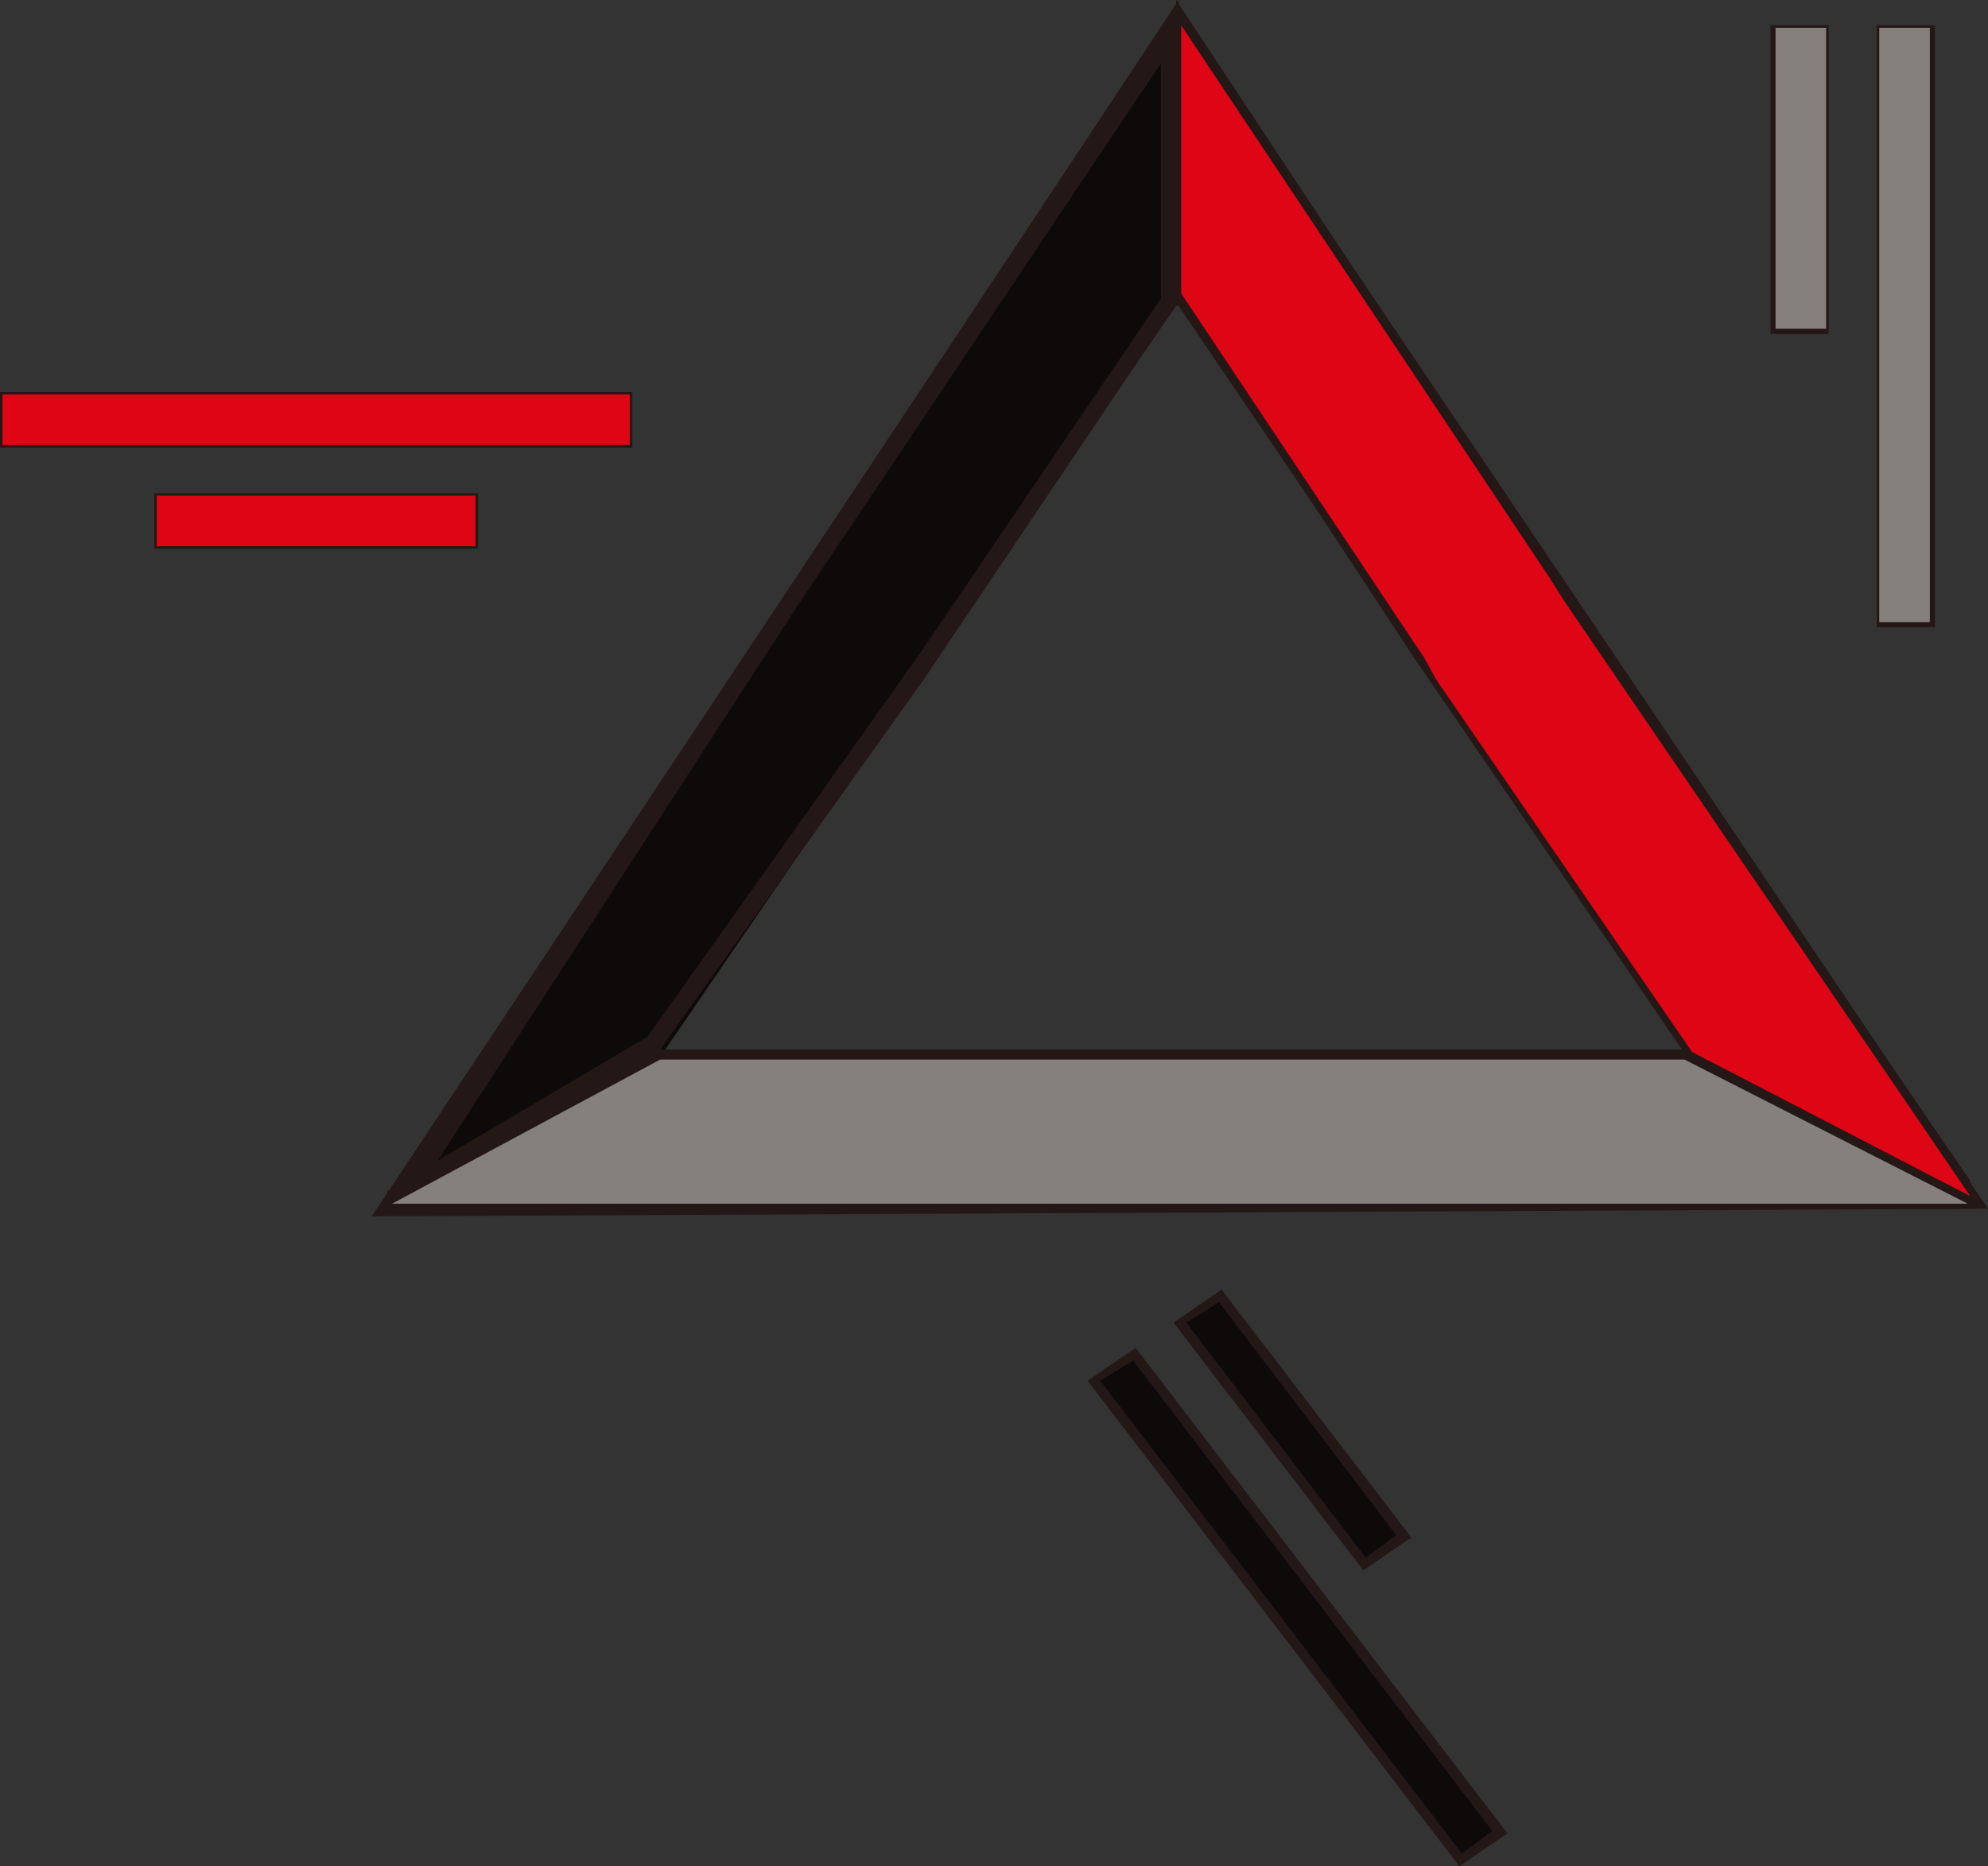 <?xml version="1.0" encoding="UTF-8"?>
<svg id="Layer_1" xmlns="http://www.w3.org/2000/svg" version="1.1" viewBox="0 0 78.6 73.8">
  <rect x="0" y="0" width="78.6" height="73.8" fill="#333333" stroke="none"/>
  <!-- Generator: Adobe Illustrator 29.3.1, SVG Export Plug-In . SVG Version: 2.1.0 Build 151)  -->
  <defs>
    <style>
      .st0 {
        fill: #231815;
      }

      .st1 {
        fill: #fff;
      }

      .st2 {
        fill: #de0515;
      }

      .st3 {
        fill: #0f0a0a;
      }

      .st4 {
        fill: #86807c;
      }
    </style>
  </defs>
  <path class="st0" d="M46.5.2L14.7,48.1l63.9-.3L46.5.2ZM46.6,12.1l20,29.5H26.1l20.4-29.5s0,0,0,0Z"/>
  <polygon class="st3" points="26.1 41.8 36.3 26.9 36.8 26.1 46.4 12 46.5 1.2 31.9 23.1 31.3 23.9 15.8 47.4 26.1 41.8"/>
  <g>
    <rect class="st2" x=".4" y="15.9" width="24.3" height="1.4"/>
    <path class="st0" d="M25,17.7H0v-2.2h25v2.2ZM.8,16.9h23.5v-.7H.8v.7Z"/>
  </g>
  <g>
    <rect class="st2" x="6.5" y="19.8" width="12" height="1.4"/>
    <path class="st0" d="M18.9,21.7H6.1v-2.2h12.8v2.2ZM6.9,20.9h11.3v-.7H6.9v.7Z"/>
  </g>
  <g>
    <rect class="st4" x="74.6" y="1.4" width="1.5" height="23"/>
    <path class="st0" d="M76.5,24.8h-2.3V1h2.3v23.7h0s0,.1,0,0ZM74.9,24h.8V1.8h-.8v22.2Z"/>
  </g>
  <g>
    <rect class="st4" x="70.4" y="1.4" width="1.5" height="11.4"/>
    <path class="st0" d="M72.3,13.2h-2.3V1h2.3v12.2ZM70.7,12.4h.8V1.8h-.8v10.7h0Z"/>
  </g>
  <g>
    <polygon class="st1" points="44.8 53.8 59 72.4 57.8 73.3 43.5 54.6 44.8 53.8"/>
    <path class="st0" d="M57.7,73.8l-14.7-19.2,1.9-1.3,14.7,19.2-1.9,1.3h0ZM44.1,54.7l13.8,18,.6-.4-13.8-18s-.6.4-.6.4Z"/>
  </g>
  <g>
    <polygon class="st1" points="48.2 51.5 55.2 60.7 54 61.6 46.9 52.3 48.2 51.5"/>
    <path class="st0" d="M53.9,62.1l-7.5-9.8,1.9-1.3,7.5,9.8-1.9,1.3ZM47.5,52.4l6.6,8.6.6-.4-6.6-8.6-.6.4h0Z"/>
  </g>
  <rect class="st2" x=".1" y="15.6" width="24.8" height="2"/>
  <rect class="st2" x="6.2" y="19.6" width="12.6" height="2"/>
  <rect class="st4" x="74.3" y="1.1" width="2" height="23.5"/>
  <rect class="st4" x="70.2" y="1.1" width="2" height="11.9"/>
  <polygon class="st3" points="44.8 53.8 59 72.4 57.8 73.3 43.5 54.6 44.8 53.8"/>
  <polygon class="st3" points="48.2 51.5 55.2 60.7 54 61.6 46.9 52.3 48.2 51.5"/>
  <g>
    <path class="st0" d="M16.4,47.4l-.5-.5,15.5-23.9L46.6,0v11.9l-10.1,15-10.4,14.6-9.7,5.8h0s0,0,0,.1ZM45.9,2.5l-14.4,21.5-14.2,21.9,8.3-4.9,10.8-15.2,9.5-14V2.5h0Z"/>
    <path class="st0" d="M77.6,47.8H15.5l-.2-.7,10.7-5.6h40.5l11.2,5.6-.2.7h0ZM17,47h59l-9.7-4.8H26.2l-9.1,4.8h-.1Z"/>
    <path class="st0" d="M77.4,47.2l-10.9-5.7-10.6-15.5-9.4-14.3V0l15.6,23.6,15.8,23.1-.5.5h0ZM67.1,41.1l9.4,4.8-15.6-22.8L47.3,2.4v9.1l9.8,14.9,10,14.6h0Z"/>
  </g>
  <polygon class="st2" points="66.9 41.6 56.8 26.9 56.3 26 46.7 11.6 46.7 1 61.3 22.9 61.8 23.7 77.9 47.3 66.9 41.6"/>
  <polygon class="st4" points="66.6 41.9 48.1 41.9 47 41.9 26.1 41.9 15.5 47.6 47 47.6 48.1 47.6 77.8 47.6 66.6 41.9"/>
</svg>